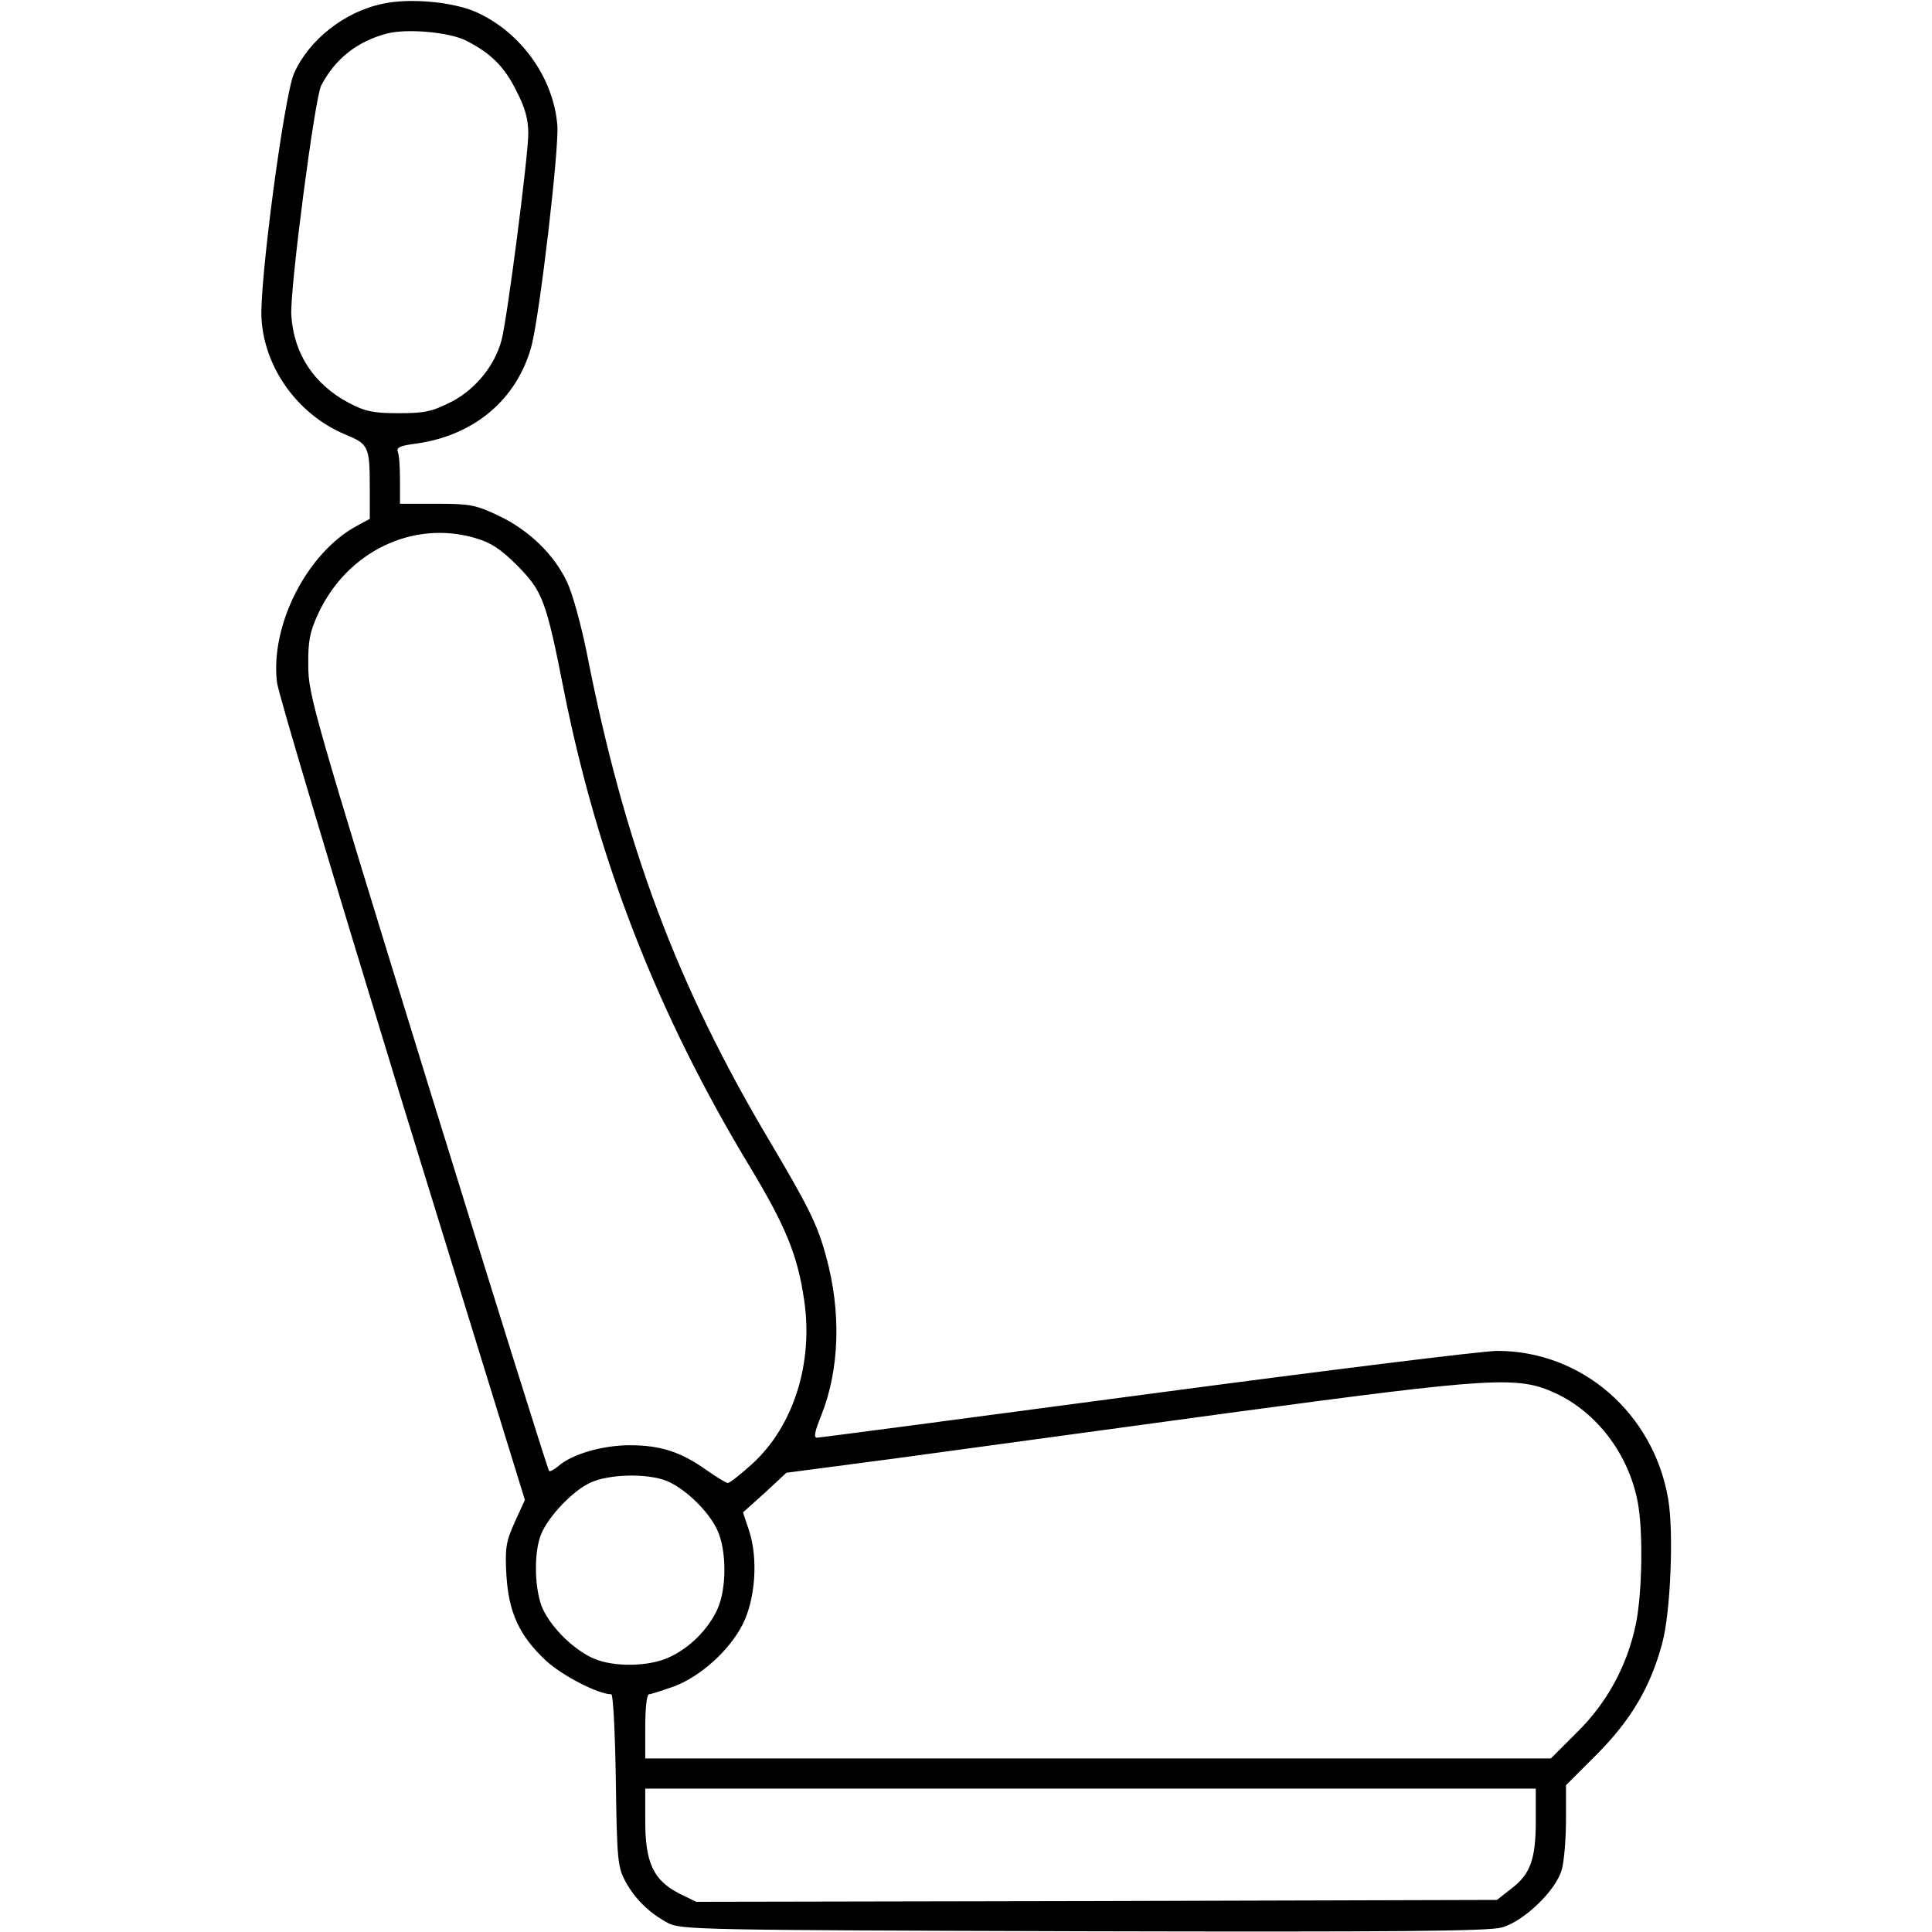 <?xml version="1.0" standalone="no"?>
<!DOCTYPE svg PUBLIC "-//W3C//DTD SVG 20010904//EN"
 "http://www.w3.org/TR/2001/REC-SVG-20010904/DTD/svg10.dtd">
<svg version="1.0" xmlns="http://www.w3.org/2000/svg"
 width="512pt" height="512pt" viewBox="0 0 512 512"
 preserveAspectRatio="xMidYMid meet">

<g transform="translate(0,512) scale(0.1,-0.1)"
fill="#000000" stroke="none">
<path d="M1014 5110 c-101 -21 -196 -96 -235 -185 -26 -60 -92 -556 -86 -650
8 -131 97 -254 221 -306 63 -26 66 -31 66 -144 l0 -80 -35 -19 c-131 -71 -229
-262 -211 -414 3 -29 153 -528 331 -1110 l326 -1057 -27 -59 c-23 -52 -26 -68
-22 -140 6 -99 34 -161 105 -227 42 -39 138 -89 173 -89 5 0 10 -102 12 -228
3 -210 5 -230 25 -267 25 -47 64 -85 113 -111 33 -18 83 -19 1100 -22 821 -2
1075 0 1110 10 58 16 144 98 159 154 6 21 11 80 11 131 l0 92 83 83 c89 90
141 177 172 293 22 81 31 291 16 382 -39 228 -229 393 -453 393 -38 0 -457
-52 -930 -115 -473 -63 -866 -115 -873 -115 -9 0 -6 16 11 58 49 122 54 275
13 423 -23 85 -47 132 -150 306 -245 412 -384 783 -484 1293 -15 74 -38 158
-52 187 -34 73 -101 138 -181 176 -61 29 -76 32 -165 32 l-97 0 0 62 c0 34 -2
68 -6 76 -4 11 7 16 46 21 157 21 271 118 309 261 22 87 73 521 68 583 -10
125 -95 245 -213 299 -61 28 -178 39 -250 23z m222 -98 c66 -34 101 -69 133
-134 23 -44 31 -75 31 -112 0 -59 -56 -493 -71 -548 -18 -67 -69 -130 -133
-163 -52 -26 -70 -30 -140 -30 -68 0 -89 5 -131 27 -93 49 -147 131 -153 233
-4 69 62 574 79 608 37 71 95 117 174 138 53 14 166 4 211 -19z m24 -1318 c41
-12 67 -29 110 -72 68 -69 77 -91 125 -335 90 -449 247 -853 491 -1257 96
-159 128 -237 145 -355 25 -167 -28 -334 -137 -434 -31 -28 -60 -51 -65 -51
-5 0 -31 16 -58 35 -66 47 -121 65 -202 65 -72 0 -155 -24 -190 -56 -11 -9
-22 -15 -24 -12 -3 3 -148 466 -322 1029 -301 976 -316 1028 -316 1104 -1 65
4 90 25 136 76 167 252 252 418 203z m2862 -2266 c110 -51 194 -162 218 -288
15 -77 12 -244 -5 -325 -23 -110 -77 -209 -157 -287 l-68 -68 -1200 0 -1200 0
0 85 c0 48 4 85 10 85 5 0 35 10 67 21 70 27 146 95 181 164 34 67 41 173 18
246 l-17 51 58 52 57 53 281 37 c154 21 557 76 895 122 698 94 762 98 862 52z
m-2354 -233 c49 -21 110 -80 133 -130 25 -53 25 -156 0 -210 -24 -53 -75 -104
-130 -128 -54 -24 -143 -25 -196 -3 -52 22 -112 80 -136 131 -23 49 -25 151
-5 199 20 49 85 116 131 137 50 23 152 25 203 4z m2302 -900 c0 -102 -14 -142
-66 -181 l-37 -29 -1061 -3 -1061 -2 -45 22 c-68 35 -90 81 -90 191 l0 87
1180 0 1180 0 0 -85z"/>
</g>
</svg>
